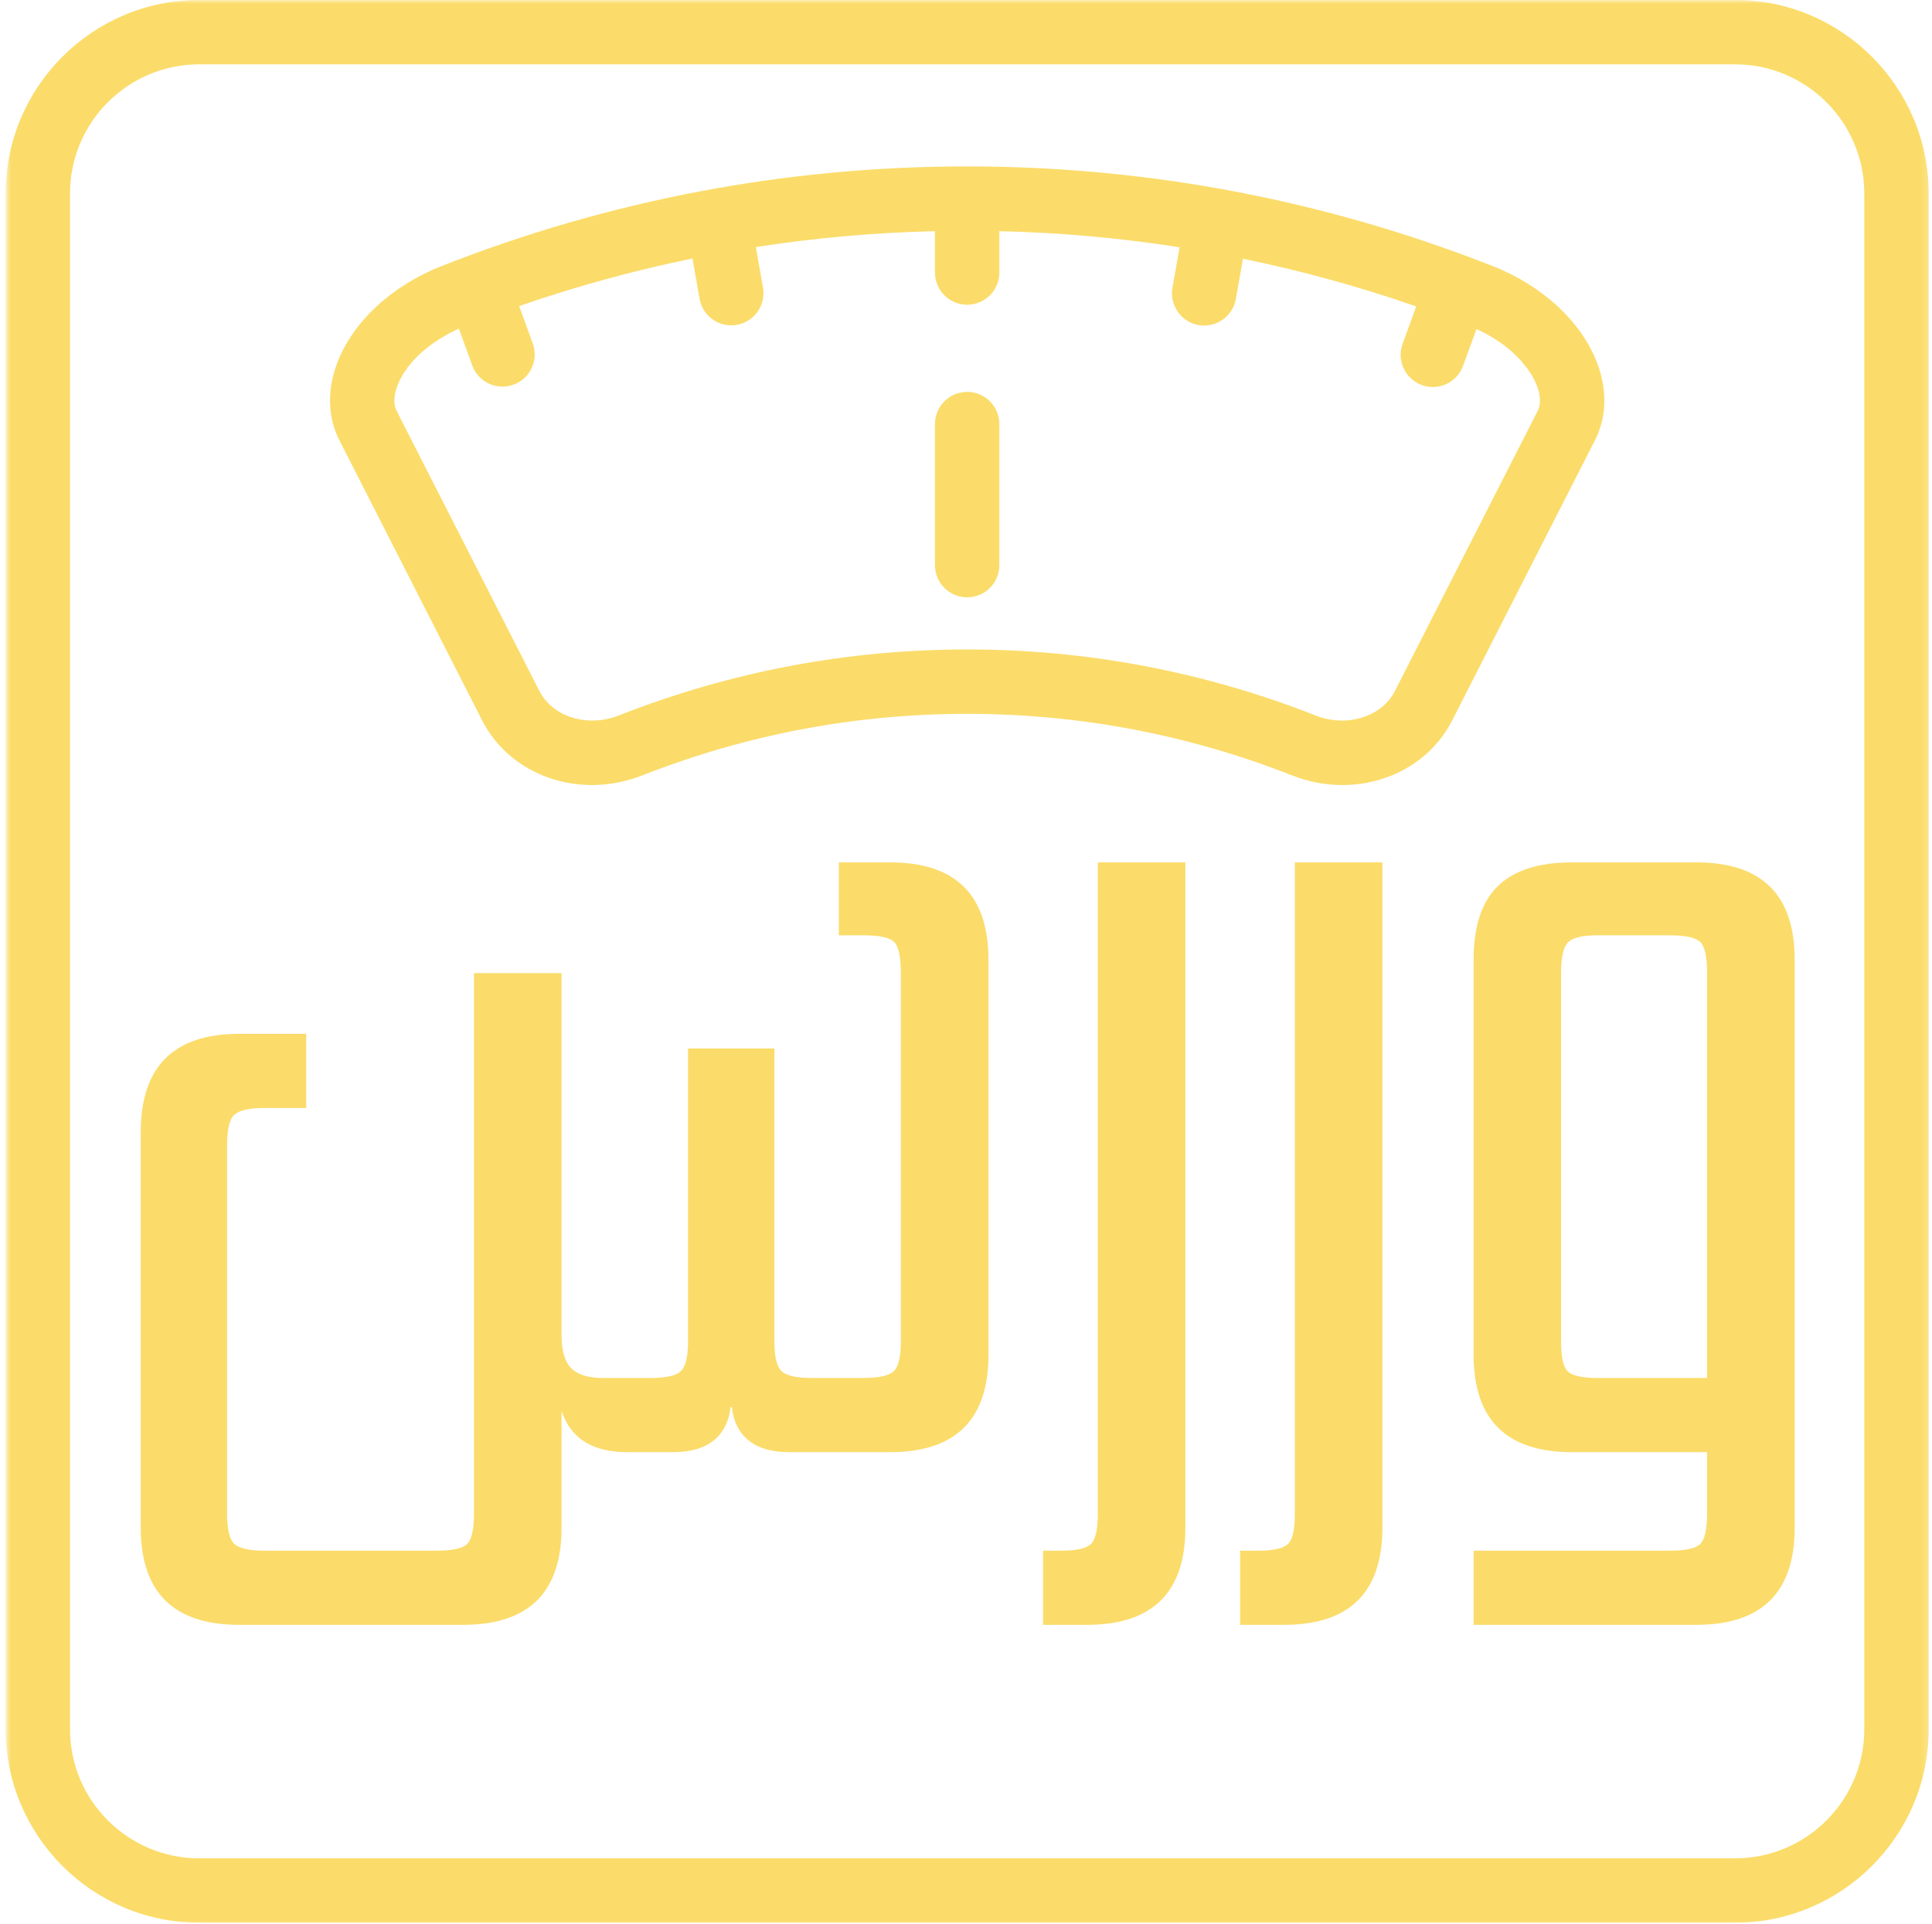 <svg width="261" height="260" viewBox="0 0 261 260" fill="none" xmlns="http://www.w3.org/2000/svg">
<path d="M120.219 116.516C129.094 116.516 133.532 120.901 133.532 129.662V183.058C133.532 191.823 129.094 196.203 120.219 196.203H106.594C104.287 196.203 102.474 195.683 101.157 194.641C99.849 193.599 99.084 192.094 98.865 190.12H98.698C98.474 192.094 97.704 193.599 96.386 194.641C95.079 195.683 93.271 196.203 90.969 196.203H84.74C80.032 196.203 77.073 194.344 75.865 190.62V206.391C75.865 215.151 71.427 219.537 62.553 219.537H32.323C23.448 219.537 19.011 215.151 19.011 206.391V152.995C19.011 144.12 23.448 139.683 32.323 139.683H41.365V149.703H35.761C33.688 149.703 32.323 150.011 31.657 150.62C31 151.219 30.677 152.61 30.677 154.787V204.412C30.677 206.605 31 208 31.657 208.599C32.323 209.209 33.688 209.516 35.761 209.516H58.928C61.12 209.516 62.516 209.209 63.115 208.599C63.724 208 64.032 206.605 64.032 204.412V131.474H75.865V180.433C75.865 182.516 76.302 183.995 77.177 184.87C78.052 185.745 79.474 186.183 81.448 186.183H87.865C89.933 186.183 91.292 185.886 91.948 185.287C92.615 184.677 92.948 183.328 92.948 181.245V141.662H104.615V181.245C104.615 183.328 104.938 184.677 105.594 185.287C106.261 185.886 107.636 186.183 109.719 186.183H116.615C118.698 186.183 120.063 185.886 120.719 185.287C121.37 184.677 121.698 183.328 121.698 181.245V131.474C121.698 129.282 121.396 127.886 120.803 127.287C120.204 126.677 118.808 126.37 116.615 126.37H113.323V116.516H120.219Z" fill="#FBDC6A"/>
<path d="M140.91 219.537V209.516H143.368C145.451 209.516 146.79 209.209 147.389 208.599C147.998 208 148.305 206.662 148.305 204.578V116.516H160.139V206.391C160.139 215.151 155.701 219.537 146.826 219.537H140.91Z" fill="#FBDC6A"/>
<path d="M167.524 219.537V209.516H169.983C172.066 209.516 173.404 209.209 174.003 208.599C174.613 208 174.92 206.662 174.92 204.578V116.516H186.753V206.391C186.753 215.151 182.316 219.537 173.441 219.537H167.524Z" fill="#FBDC6A"/>
<path d="M229.139 116.516C238.014 116.516 242.451 120.901 242.451 129.662V206.391C242.451 215.151 238.014 219.537 229.139 219.537H199.076V209.516H225.514C227.707 209.516 229.102 209.209 229.701 208.599C230.311 208 230.618 206.605 230.618 204.412V196.203H212.368C203.503 196.203 199.076 191.823 199.076 183.058V129.662C199.076 125.162 200.165 121.849 202.347 119.724C204.54 117.589 207.878 116.516 212.368 116.516H229.139ZM230.618 186.183V131.474C230.618 129.282 230.311 127.886 229.701 127.287C229.102 126.677 227.707 126.37 225.514 126.37H215.826C213.743 126.37 212.394 126.703 211.785 127.37C211.186 128.026 210.889 129.391 210.889 131.474V181.245C210.889 183.328 211.186 184.677 211.785 185.287C212.394 185.886 213.743 186.183 215.826 186.183H230.618Z" fill="#FBDC6A"/>
<mask id="mask0_1_2012" style="mask-type:luminance" maskUnits="userSpaceOnUse" x="0" y="0" width="261" height="260">
<path d="M0.766 0H260.776V260H0.766V0Z" fill="white"/>
</mask>
<g mask="url(#mask0_1_2012)">
<path d="M201.672 35.958C200.594 35.531 199.51 35.12 198.427 34.719C198.417 34.714 198.406 34.708 198.396 34.703C198.385 34.698 198.38 34.698 198.375 34.698C187.656 30.698 176.682 27.672 165.526 25.63C165.406 25.599 165.286 25.573 165.167 25.552C165.073 25.531 164.979 25.526 164.885 25.516C153.641 23.5 142.208 22.484 130.656 22.484C106.24 22.484 82.349 27.016 59.646 35.953C52.865 38.62 47.573 43.562 45.5 49.188C44.146 52.854 44.297 56.557 45.917 59.625L46.969 61.688C53.047 73.62 59.13 85.552 65.208 97.484L65.245 97.557C69.167 104.927 78.401 108.036 86.734 104.781C100.776 99.25 115.557 96.448 130.656 96.448C145.76 96.448 160.536 99.25 174.589 104.781C176.818 105.656 179.109 106.068 181.349 106.068C187.474 106.068 193.203 102.958 196.073 97.552L215.396 59.625C217.021 56.557 217.167 52.854 215.818 49.188C213.74 43.568 208.453 38.62 201.672 35.958ZM207.703 55.573L188.375 93.5C186.547 96.901 181.885 98.297 177.766 96.688C162.703 90.755 146.854 87.75 130.656 87.75C114.458 87.75 98.609 90.755 83.557 96.682C79.427 98.297 74.771 96.901 72.938 93.5C66.865 81.578 60.792 69.656 54.714 57.739L53.651 55.646L53.609 55.573C53.026 54.479 53.312 53.135 53.656 52.203C54.99 48.589 58.688 45.88 61.99 44.406L63.797 49.375C64.443 51.146 66.109 52.239 67.885 52.239C68.38 52.239 68.88 52.156 69.375 51.974C71.63 51.156 72.792 48.656 71.974 46.401L70.135 41.354C77.818 38.693 85.63 36.547 93.547 34.927L94.505 40.364C94.875 42.474 96.714 43.958 98.781 43.958C99.031 43.958 99.287 43.938 99.542 43.896C101.906 43.479 103.49 41.219 103.073 38.854L102.109 33.385C110.089 32.141 118.167 31.422 126.307 31.234V36.823C126.307 39.224 128.255 41.172 130.656 41.172C133.057 41.172 135.005 39.224 135.005 36.823V31.234C143.203 31.422 151.328 32.151 159.359 33.411L158.391 38.88C157.974 41.245 159.552 43.5 161.917 43.922C162.172 43.964 162.427 43.984 162.677 43.984C164.745 43.984 166.583 42.505 166.953 40.396L167.917 34.958C175.833 36.583 183.641 38.734 191.323 41.401L189.484 46.448C188.656 48.703 189.823 51.203 192.078 52.026C192.568 52.208 193.073 52.292 193.568 52.292C195.344 52.292 197.01 51.193 197.651 49.432L199.464 44.464C204.156 46.578 206.766 49.792 207.656 52.203C208 53.135 208.287 54.479 207.703 55.573ZM234.401 -0.005H26.912C12.495 -0.005 0.76 11.724 0.76 26.146V233.635C0.76 248.052 12.49 259.781 26.912 259.781H234.401C248.818 259.781 260.552 248.052 260.552 233.635V26.146C260.552 11.729 248.818 -0.005 234.401 -0.005ZM251.854 233.635C251.854 243.26 244.026 251.083 234.401 251.083H26.912C17.287 251.083 9.458 243.26 9.458 233.635V26.146C9.458 16.521 17.287 8.693 26.912 8.693H234.401C244.026 8.693 251.854 16.521 251.854 26.146V233.635ZM135.005 57.297V76.359C135.005 78.76 133.057 80.708 130.656 80.708C128.255 80.708 126.307 78.76 126.307 76.359V57.297C126.307 54.896 128.255 52.948 130.656 52.948C133.057 52.948 135.005 54.896 135.005 57.297Z" fill="#FBDC6A"/>
</g>
</svg>
